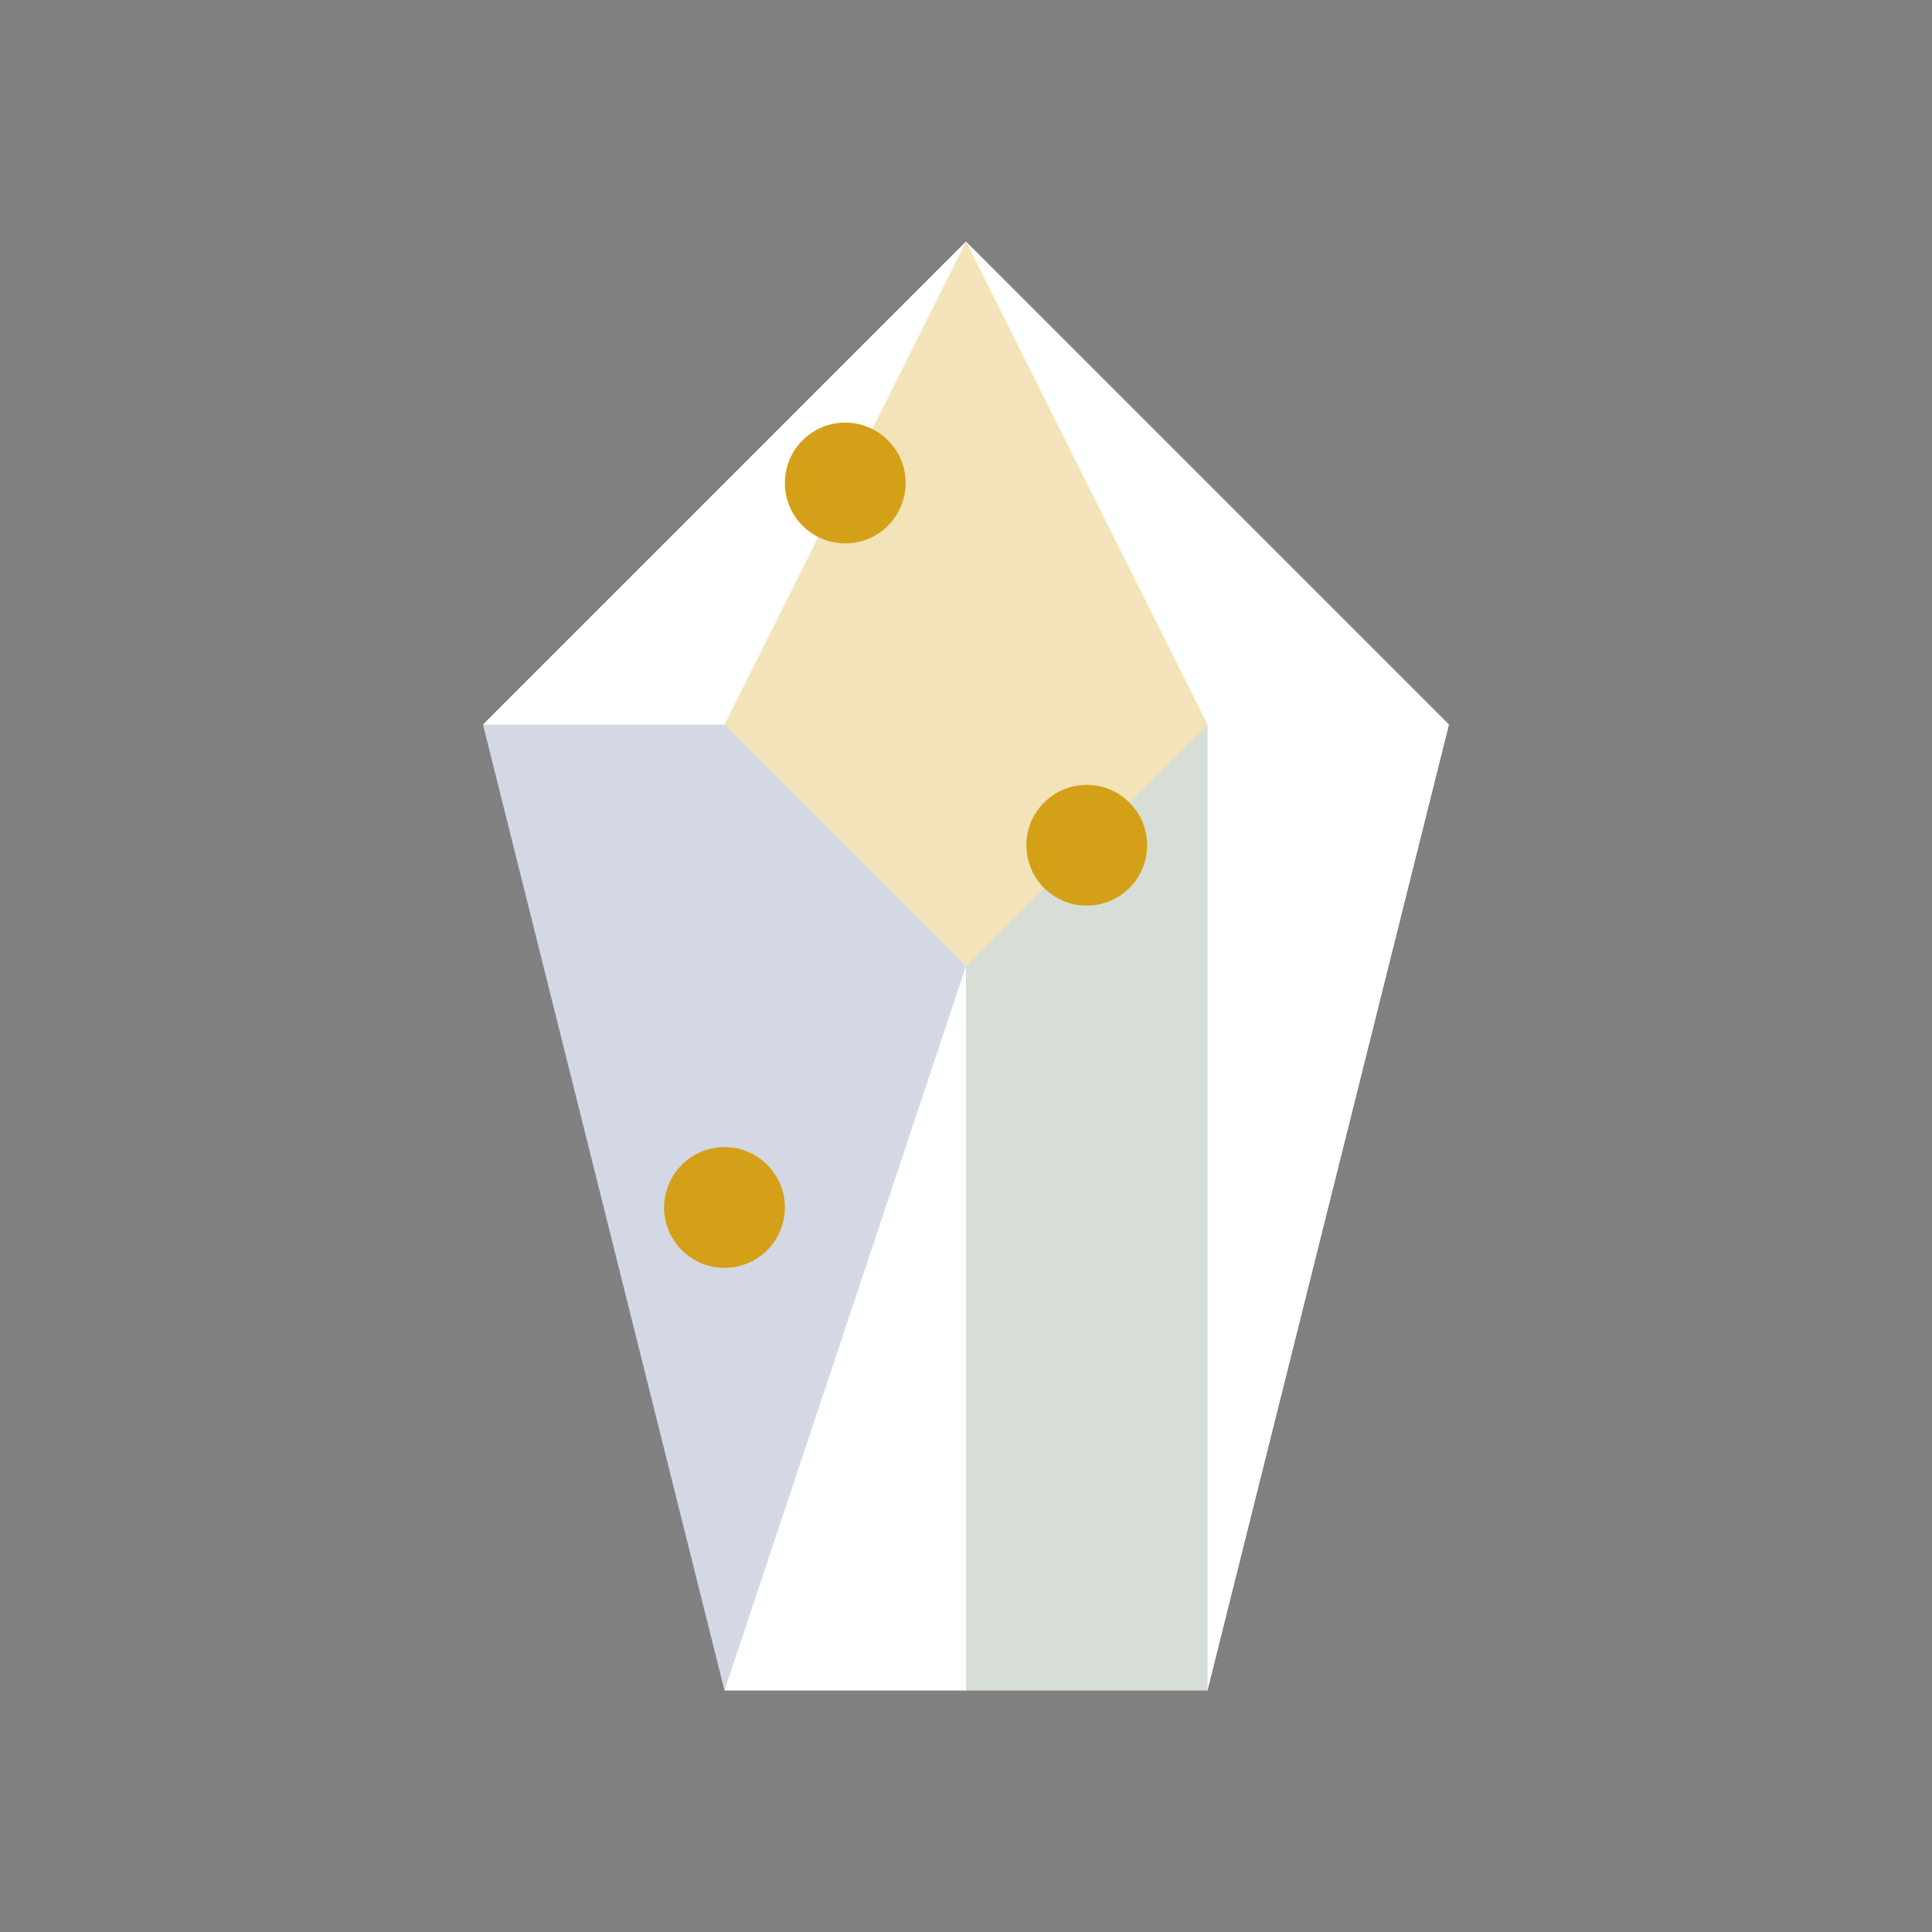 <svg width="16" height="16" viewBox="0 0 16 16" xmlns="http://www.w3.org/2000/svg">
  <rect x="0" y="0" width="16" height="16" fill="#808080" stroke="none"/>
  <!-- Salt Crystal Collectible Icon -->
  
  <!-- Crystal base -->
  <path d="M 8 2 L 12 6 L 10 14 L 6 14 L 4 6 Z" fill="#FFFFFF"/>
  
  <!-- Crystal facets -->
  <path d="M 8 2 L 10 6 L 8 8 L 6 6 Z" fill="#D4A017" opacity="0.3"/>
  <path d="M 6 6 L 8 8 L 6 14 L 4 6 Z" fill="#2A3F7B" opacity="0.2"/>
  <path d="M 8 8 L 10 6 L 10 14 L 8 14 Z" fill="#355E3B" opacity="0.2"/>
  
  <!-- Sparkle effects -->
  <circle cx="7" cy="4" r="0.5" fill="#D4A017"/>
  <circle cx="9" cy="7" r="0.5" fill="#D4A017"/>
  <circle cx="6" cy="10" r="0.5" fill="#D4A017"/>
</svg>
